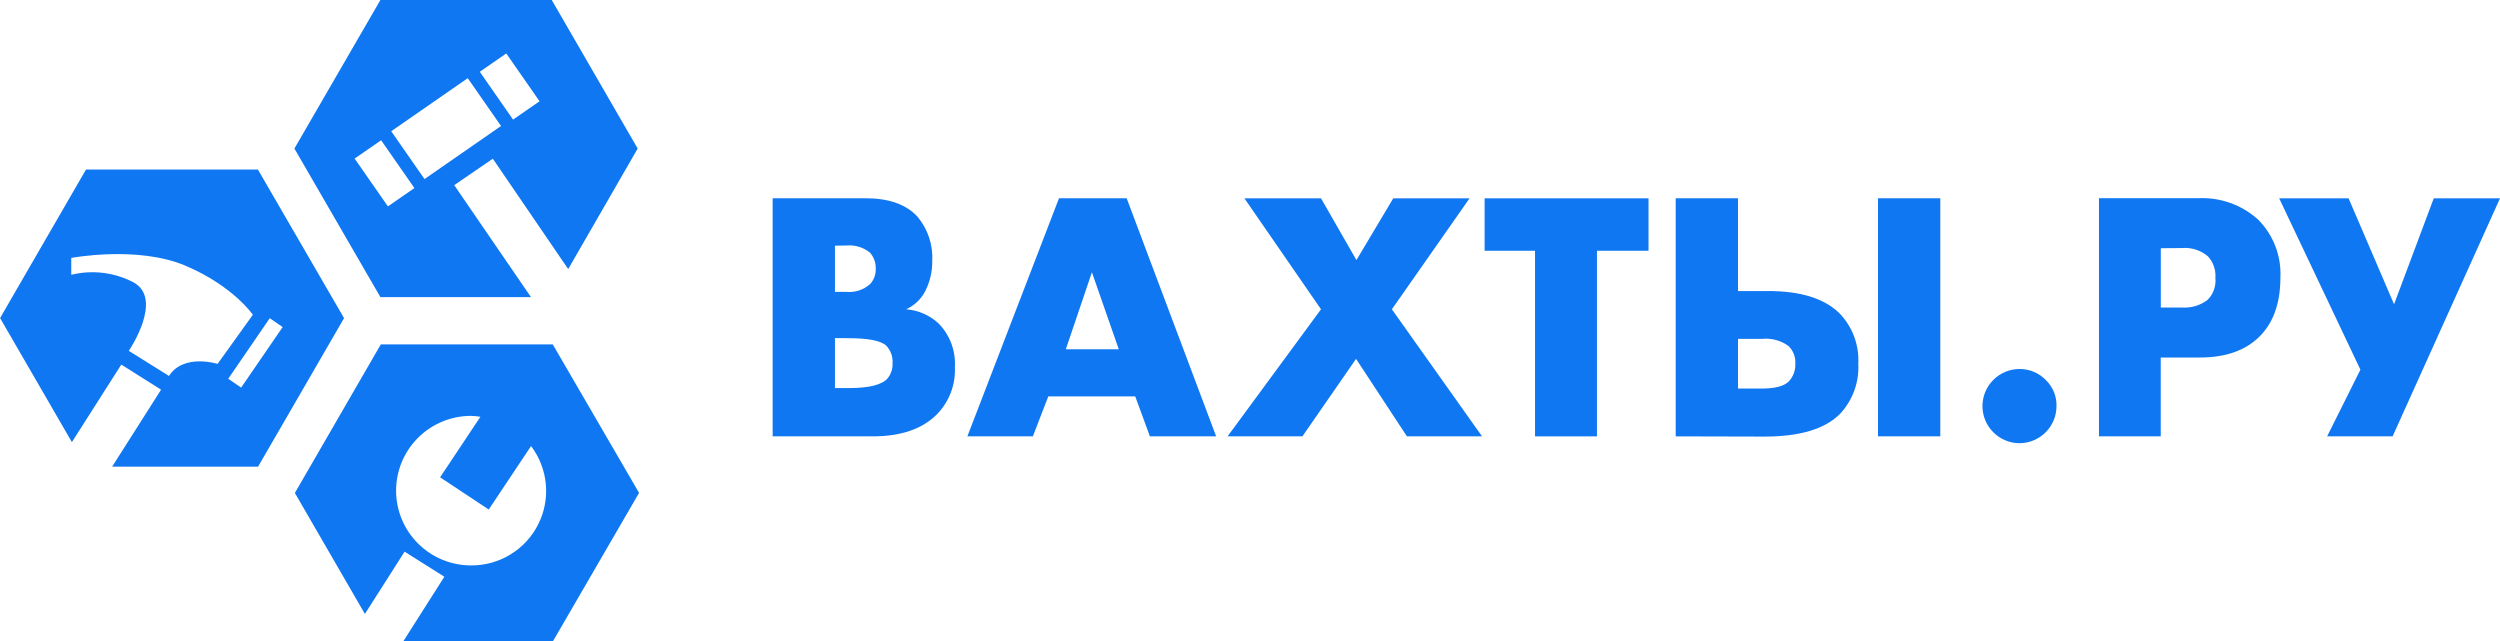 <svg width="152" height="39" viewBox="0 0 152 39" fill="none" xmlns="http://www.w3.org/2000/svg">
<g id="logo-color 2" clip-path="url(#clip0_239_145)">
<path id="Vector" d="M15.68 10.306H5.23L0.005 19.338L4.371 26.881L7.375 22.166L9.793 23.693L6.816 28.375H15.689L20.918 19.343L15.68 10.306ZM10.271 22.855L7.83 21.333C7.83 21.333 9.966 18.2 8.131 17.175C6.965 16.559 5.614 16.393 4.333 16.707V15.681C4.333 15.681 8.356 14.922 11.262 16.149C14.168 17.376 15.374 19.137 15.374 19.137L13.229 22.124C13.229 22.124 11.168 21.473 10.276 22.855M14.661 23.566L13.877 23.028L16.402 19.347L17.186 19.886L14.661 23.566Z" fill="#0F77F2"/>
<path id="Vector_2" d="M27.617 11.257L29.964 9.65L34.546 16.36L38.771 9.032L33.546 0H23.129L17.9 9.032L23.129 18.065H32.283L27.617 11.257ZM30.781 3.25L32.804 6.157L31.194 7.272L29.171 4.364L30.781 3.25ZM23.585 12.549L21.561 9.641L23.172 8.527L25.195 11.434L23.585 12.549ZM23.786 7.979L28.439 4.753L30.462 7.66L25.81 10.887L23.786 7.979Z" fill="#0F77F2"/>
<path id="Vector_3" d="M33.607 20.939H23.153L17.928 29.972L22.186 37.328L24.599 33.54L27.016 35.066L24.514 39H33.612L38.855 29.967L33.607 20.939ZM28.64 34.378C27.431 34.378 26.272 33.899 25.417 33.046C24.562 32.194 24.082 31.037 24.082 29.831C24.082 28.626 24.562 27.469 25.417 26.616C26.272 25.764 27.431 25.285 28.64 25.285C28.831 25.291 29.02 25.31 29.208 25.341L26.758 29.021L29.715 30.979L32.288 27.12C32.798 27.794 33.109 28.596 33.187 29.436C33.264 30.277 33.104 31.122 32.725 31.877C32.347 32.632 31.764 33.266 31.043 33.708C30.322 34.15 29.491 34.382 28.645 34.378" fill="#0F77F2"/>
<path id="Vector_4" d="M53.028 26.531H46.977V12.053H52.61C54.047 12.053 55.106 12.429 55.788 13.181C56.421 13.94 56.74 14.912 56.68 15.897C56.685 16.514 56.543 17.124 56.267 17.676C56.016 18.175 55.602 18.573 55.093 18.805C55.834 18.86 56.534 19.168 57.075 19.676C57.414 20.024 57.676 20.44 57.845 20.895C58.014 21.351 58.086 21.837 58.056 22.321C58.081 22.842 57.999 23.363 57.816 23.852C57.633 24.34 57.352 24.787 56.99 25.164C56.104 26.075 54.791 26.531 53.051 26.531M50.765 14.937V17.747H51.46C51.719 17.77 51.98 17.74 52.227 17.66C52.473 17.579 52.701 17.45 52.897 17.278C53.014 17.153 53.105 17.006 53.164 16.845C53.224 16.684 53.251 16.513 53.244 16.342C53.258 15.983 53.133 15.633 52.897 15.363C52.493 15.036 51.977 14.879 51.46 14.928L50.765 14.937ZM50.765 20.556V23.595H51.615C52.832 23.595 53.615 23.4 53.962 23.01C54.177 22.746 54.286 22.412 54.267 22.073C54.28 21.883 54.253 21.693 54.189 21.513C54.126 21.334 54.026 21.169 53.896 21.029C53.583 20.717 52.801 20.561 51.549 20.561L50.765 20.556Z" fill="#0F77F2"/>
<path id="Vector_5" d="M69.914 26.531L69.022 24.101H63.736L62.797 26.531H58.816L64.388 12.053H68.501L73.942 26.531H69.914ZM64.802 21.235H68.022L66.388 16.553L64.802 21.235Z" fill="#0F77F2"/>
<path id="Vector_6" d="M74.636 26.531L80.317 18.805L75.66 12.058H80.317L82.471 15.813L84.71 12.058H89.349L84.626 18.805L90.109 26.531H85.541L82.448 21.82L79.185 26.531H74.636Z" fill="#0F77F2"/>
<path id="Vector_7" d="M100.23 15.246H97.094V26.531H93.33V15.246H90.264V12.058H100.23V15.246Z" fill="#0F77F2"/>
<path id="Vector_8" d="M101.883 26.531V12.053H105.671V17.695H107.497C109.469 17.695 110.913 18.143 111.83 19.039C112.223 19.443 112.529 19.923 112.728 20.45C112.926 20.977 113.014 21.539 112.985 22.101C113.015 22.655 112.935 23.209 112.748 23.73C112.561 24.252 112.271 24.732 111.896 25.14C110.982 26.077 109.444 26.545 107.281 26.545L101.883 26.531ZM105.671 23.623H107.131C107.929 23.623 108.472 23.478 108.76 23.188C108.896 23.043 109.001 22.872 109.069 22.685C109.137 22.498 109.166 22.299 109.154 22.101C109.167 21.905 109.137 21.708 109.065 21.524C108.994 21.341 108.883 21.175 108.741 21.038C108.276 20.701 107.703 20.546 107.131 20.603H105.671V23.623ZM114.182 12.053H117.97V26.531H114.182V12.053Z" fill="#0F77F2"/>
<path id="Vector_9" d="M122.796 26.948C122.196 26.948 121.621 26.71 121.196 26.286C120.772 25.863 120.533 25.289 120.533 24.691C120.533 24.092 120.772 23.518 121.196 23.095C121.621 22.671 122.196 22.434 122.796 22.434C123.098 22.434 123.396 22.495 123.673 22.614C123.95 22.734 124.199 22.908 124.406 23.127C124.613 23.331 124.775 23.575 124.883 23.844C124.991 24.113 125.043 24.401 125.035 24.691C125.035 25.285 124.8 25.856 124.381 26.278C123.962 26.701 123.392 26.941 122.796 26.948Z" fill="#0F77F2"/>
<path id="Vector_10" d="M133.743 21.736H131.373V26.53H127.617V12.052H133.621C134.29 12.016 134.959 12.113 135.59 12.336C136.221 12.559 136.801 12.905 137.297 13.354C137.754 13.815 138.11 14.365 138.343 14.971C138.576 15.576 138.68 16.223 138.649 16.87C138.649 18.431 138.22 19.633 137.363 20.476C136.505 21.319 135.3 21.739 133.748 21.736M131.377 15.091V18.697H132.64C133.209 18.741 133.774 18.575 134.227 18.228C134.397 18.055 134.528 17.847 134.609 17.618C134.69 17.389 134.72 17.145 134.696 16.903C134.714 16.668 134.685 16.432 134.61 16.209C134.535 15.985 134.416 15.779 134.26 15.602C134.041 15.411 133.785 15.266 133.508 15.177C133.231 15.088 132.939 15.055 132.65 15.082L131.377 15.091Z" fill="#0F77F2"/>
<path id="Vector_11" d="M138.574 12.058H142.794L145.559 18.501L147.972 12.058H152L145.47 26.531H141.489L143.513 22.476L138.574 12.058Z" fill="#0F77F2"/>
</g>
<defs>
<clipPath id="clip0_239_145">
<rect width="152" height="39" fill="white"/>
</clipPath>
</defs>
</svg>
